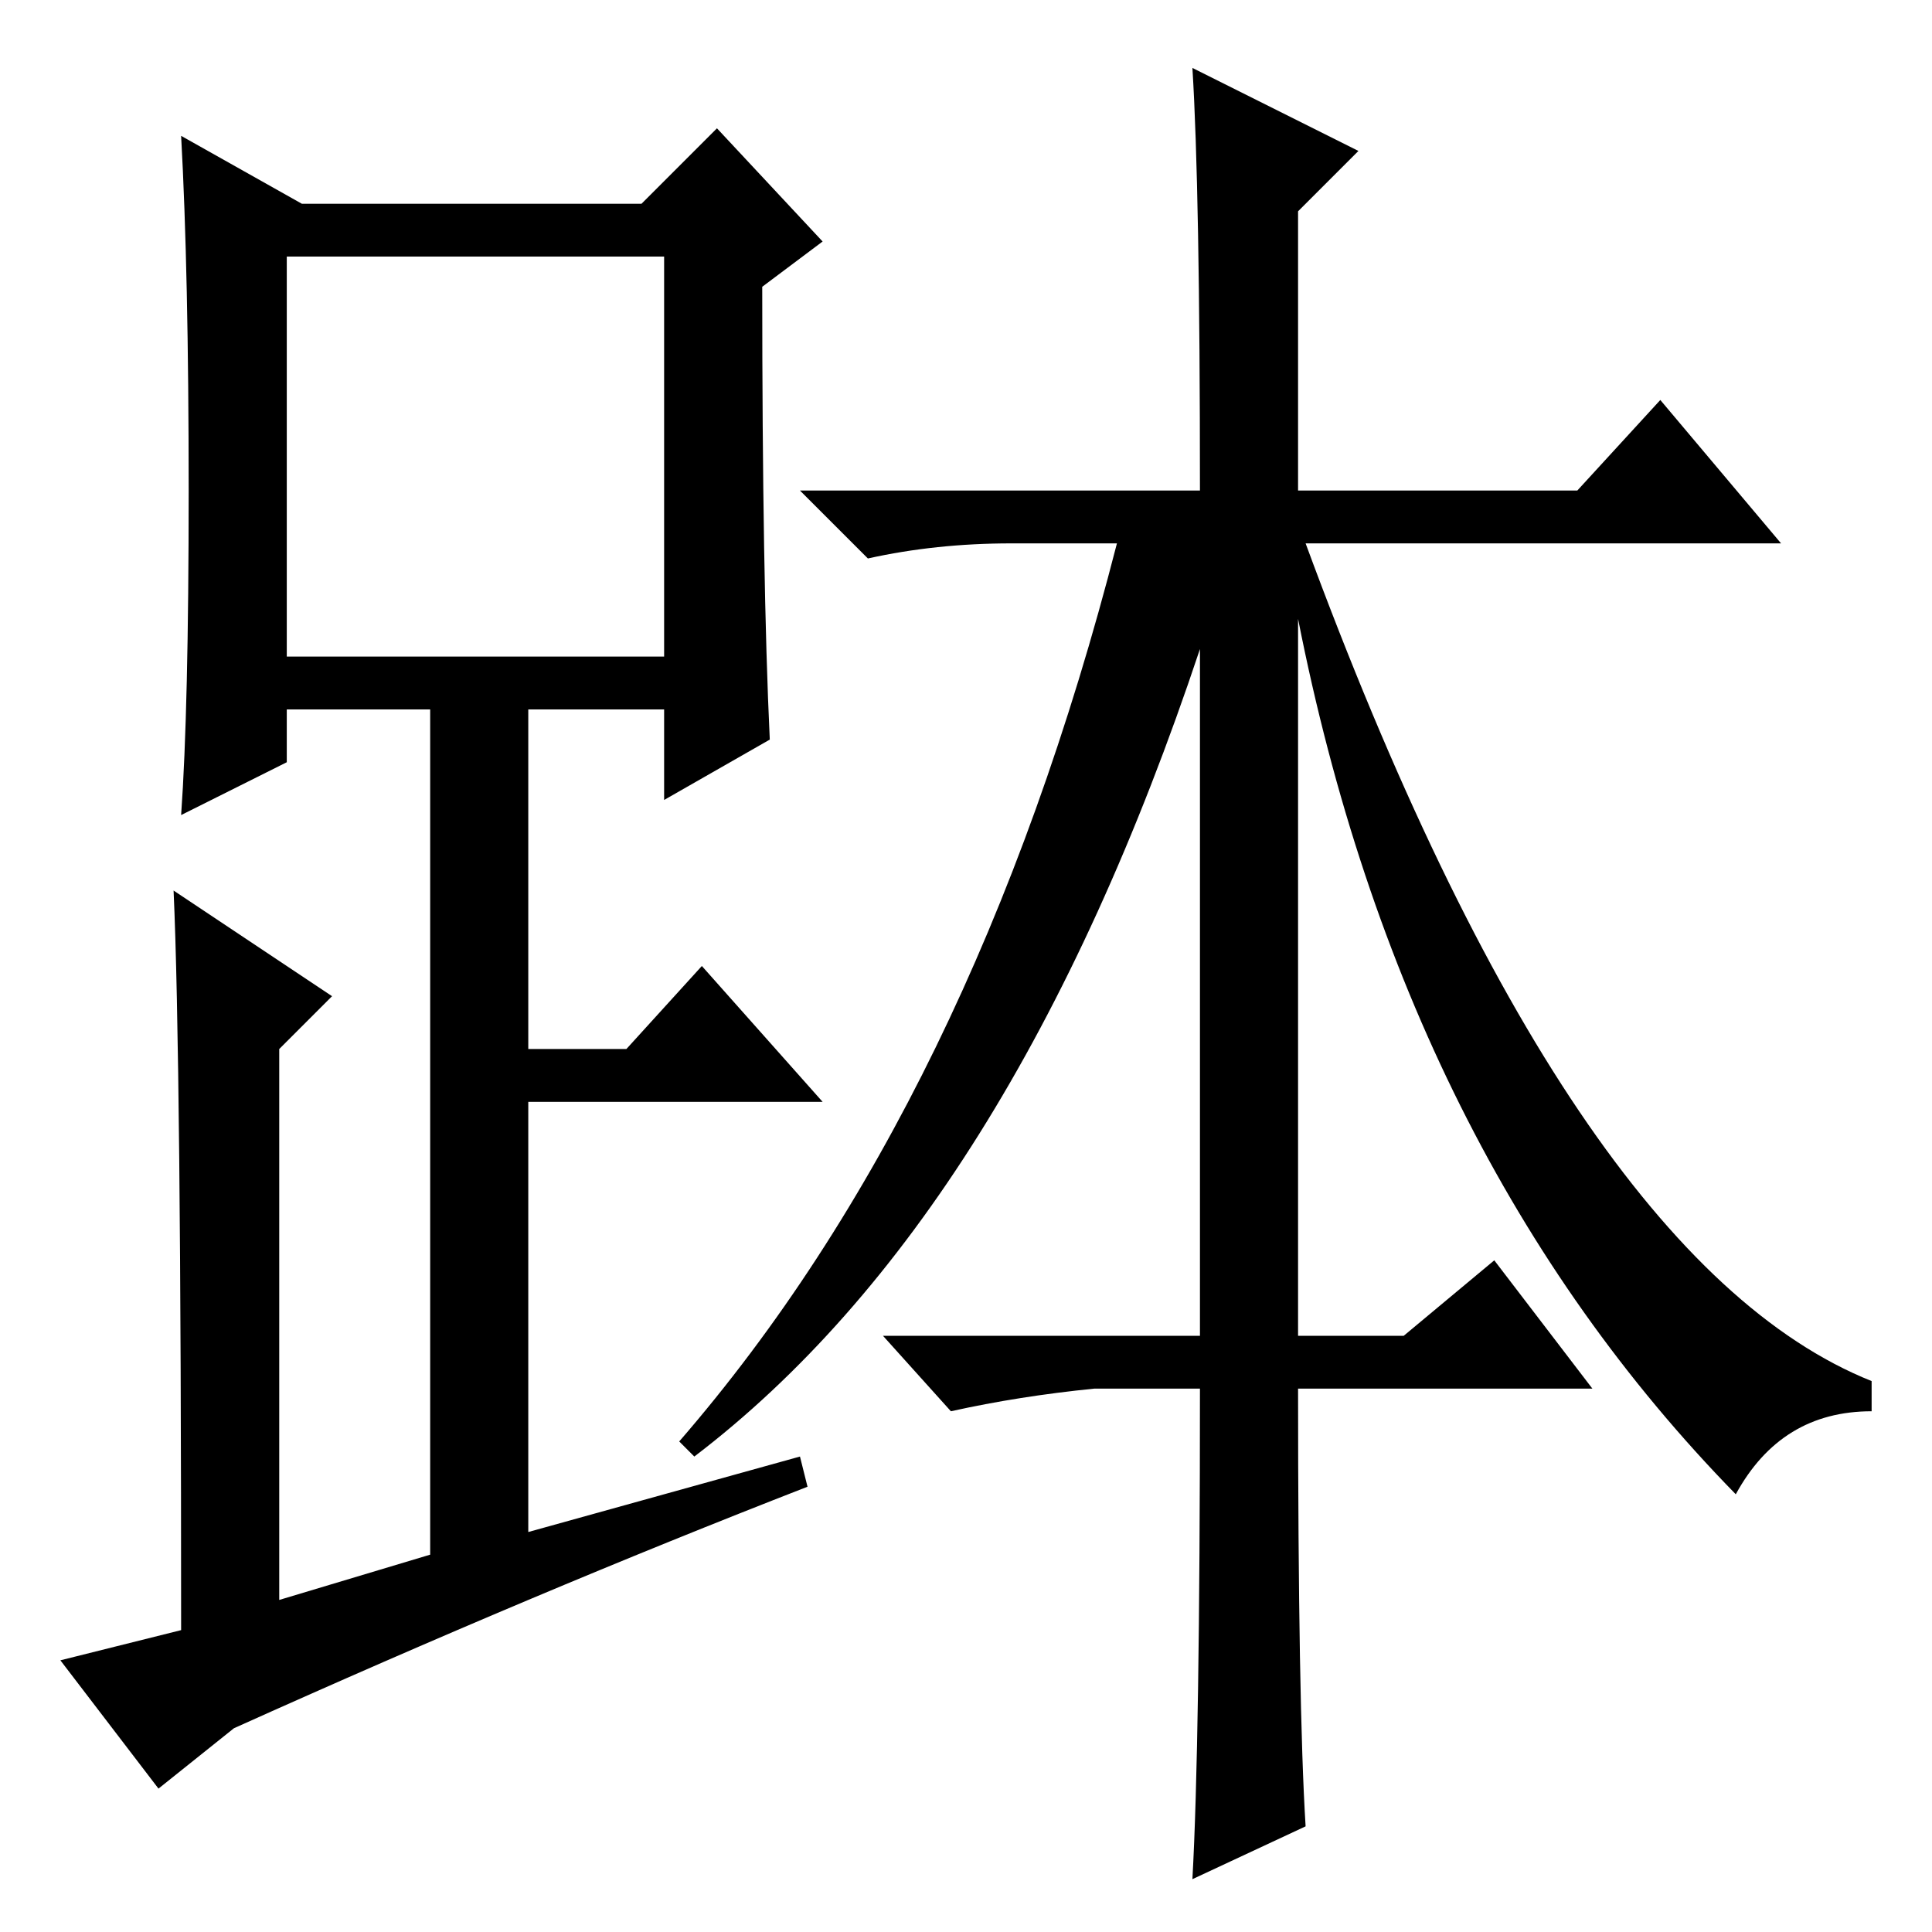 <?xml version="1.0" standalone="no"?>
<!DOCTYPE svg PUBLIC "-//W3C//DTD SVG 1.1//EN" "http://www.w3.org/Graphics/SVG/1.1/DTD/svg11.dtd" >
<svg xmlns="http://www.w3.org/2000/svg" xmlns:xlink="http://www.w3.org/1999/xlink" version="1.1" viewBox="0 -36 256 256">
  <g transform="matrix(1 0 0 -1 0 220)">
   <path fill="currentColor"
d="M102 158l-14 -8v12h-18v-45h13l10 11l16 -18h-39v-57l36 10l1 -4q-36 -14 -76 -32l-10 -8l-13 17l16 4q0 76 -1 98l21 -14l-7 -7v-73l20 6v112h-19v-7l-14 -7q1 14 1 43t-1 47l16 -9h45l10 10l14 -15l-8 -6q0 -39 1 -60zM38 169h50v53h-50v-53zM172 79h14l12 10l13 -17
h-39q0 -42 1 -58l-15 -7q1 18 1 65h-14q-10 -1 -19 -3l-9 10h42v91q-25 -75 -67 -107l-2 2q39 45 58 119h-14q-10 0 -19 -2l-9 9h53q0 40 -1 56l22 -11l-8 -8v-37h37l11 12l16 -19h-63q35 -95 75 -111v-4q-12 0 -18 -11q-44 45 -58 116v-95z" />
  </g>

</svg>
